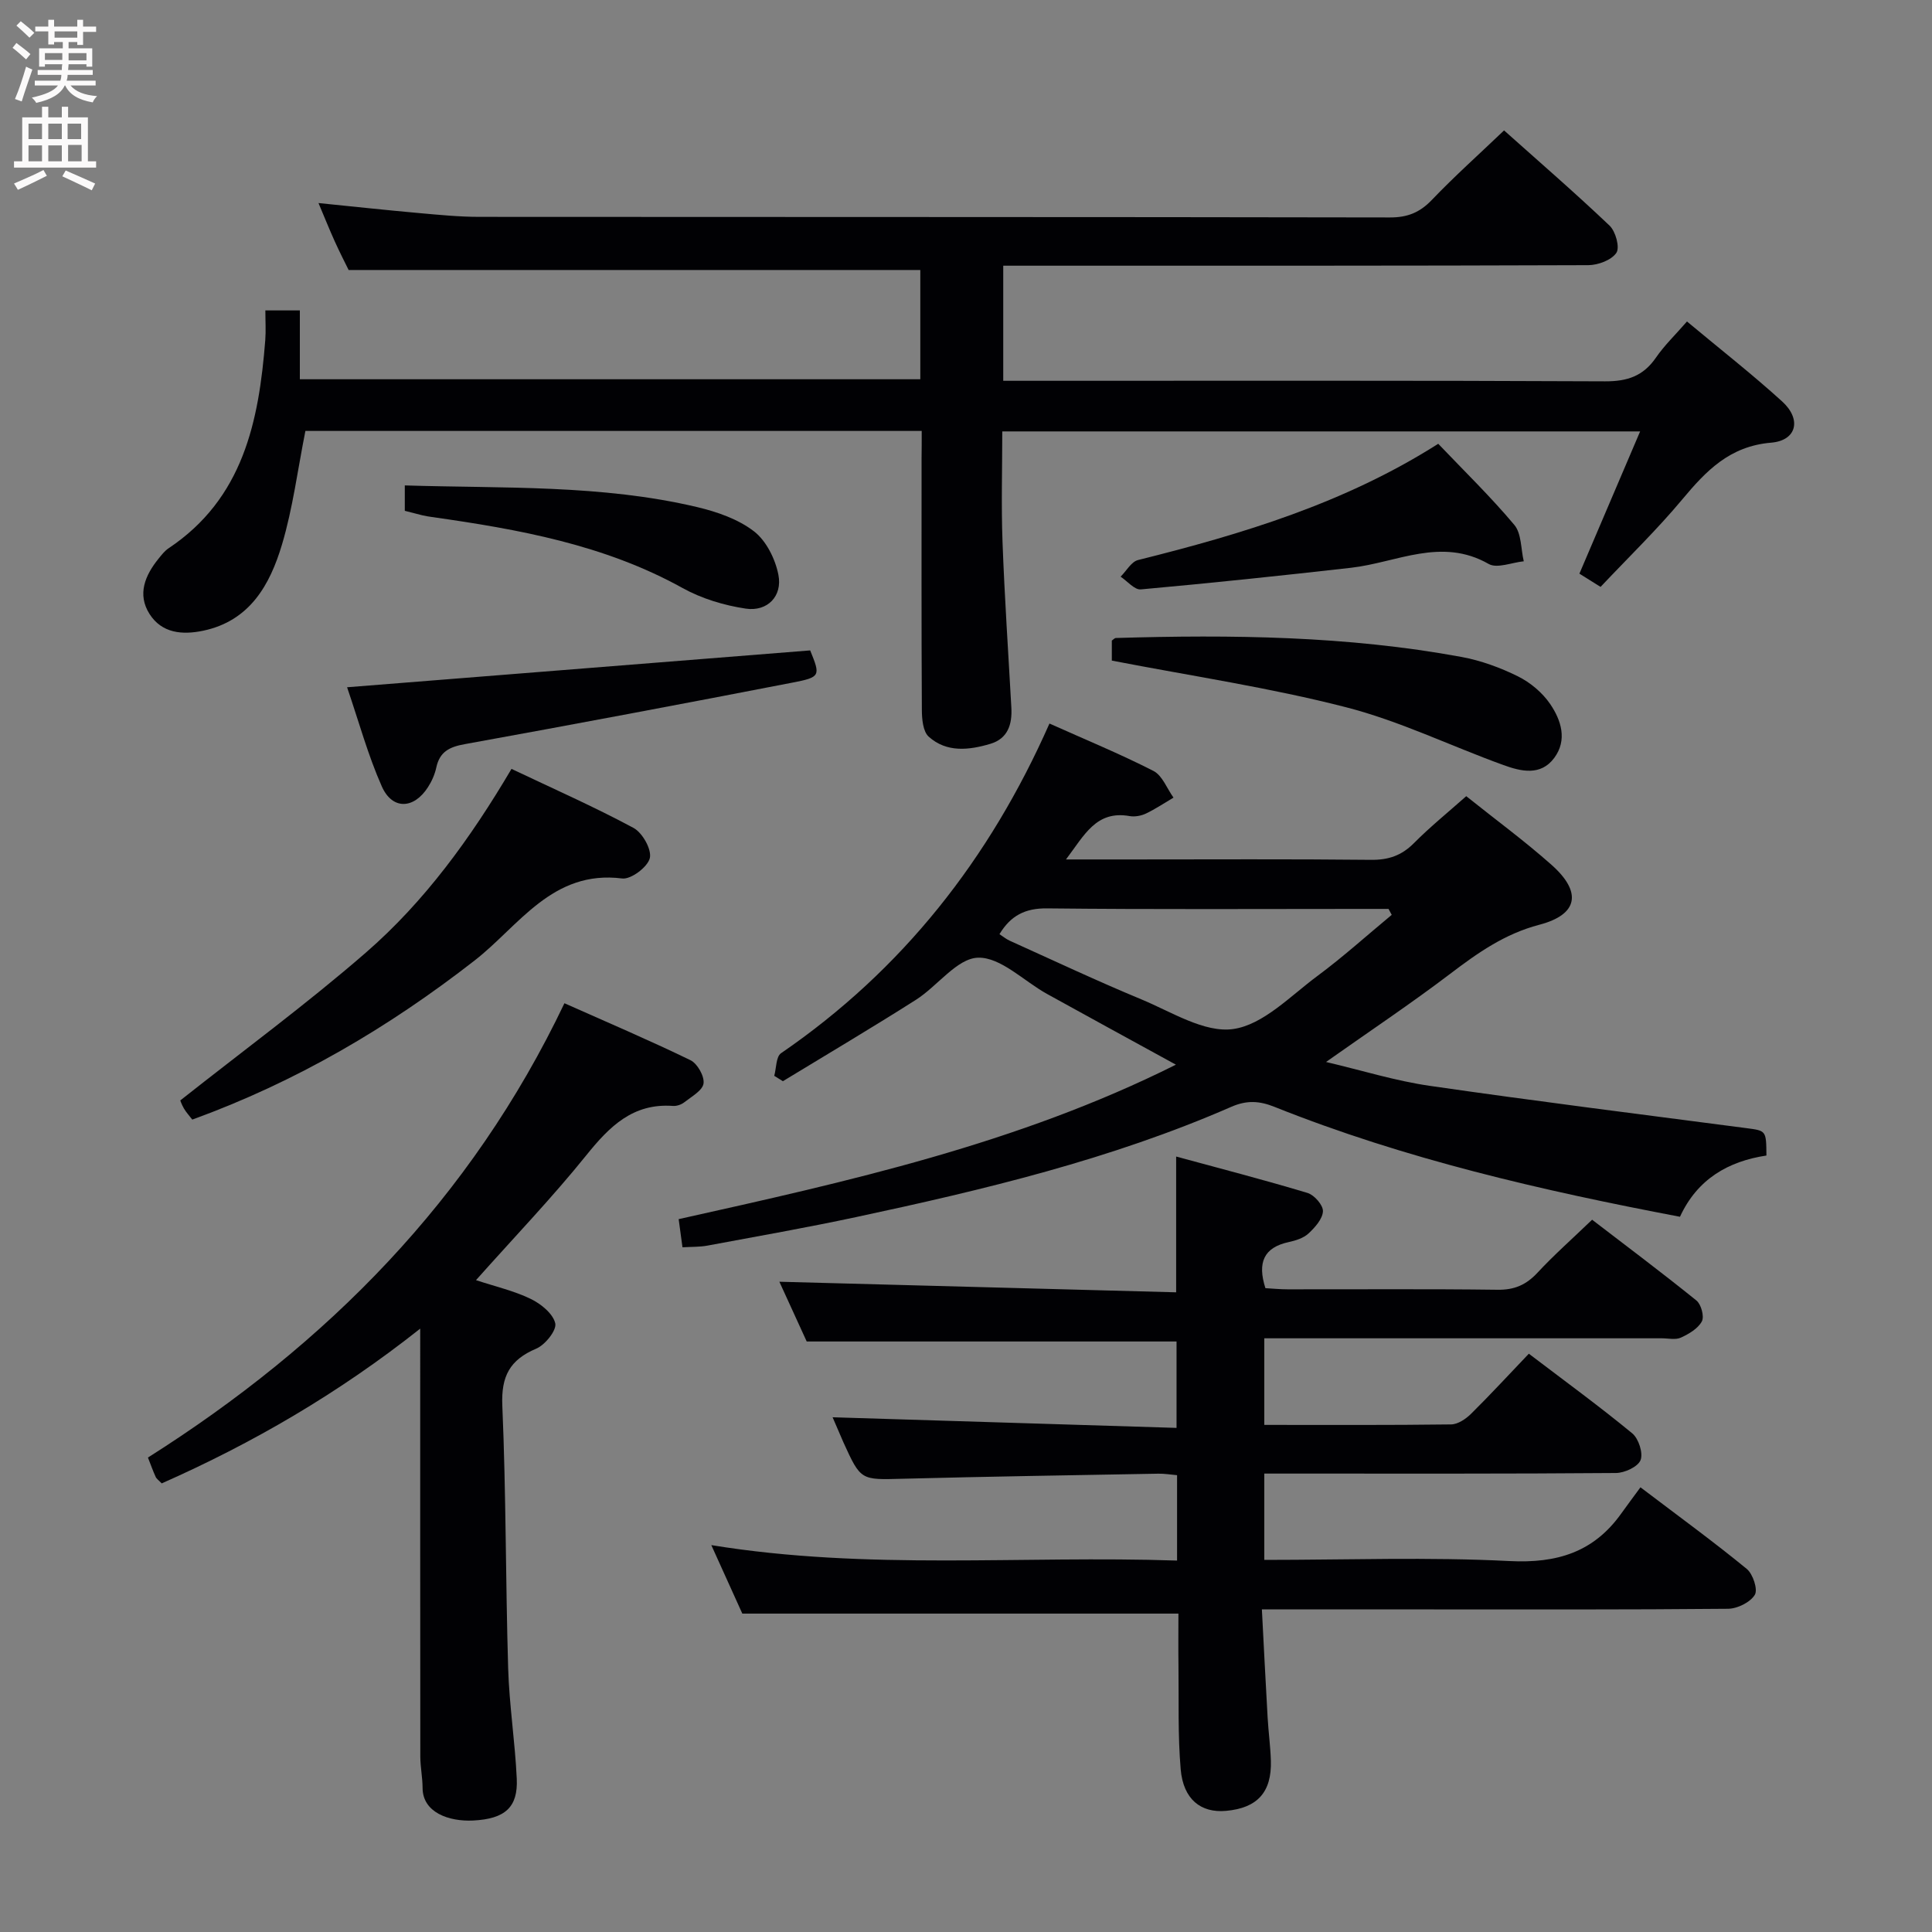 <svg enable-background="new 0 0 400 400" viewBox="0 0 400 400" xmlns="http://www.w3.org/2000/svg"><rect x="0" y="0" width="400" height="400" fill="#808080" stroke="none"/><g fill="#010104"><path d="m190.83 89.22c-43.28 0-85.73 0-127.6 0-1.61 8.08-2.6 15.99-4.85 23.53-2.48 8.3-6.63 15.79-16.3 17.83-4.33.91-8.57.54-11.12-3.46-2.59-4.07-.93-8 1.87-11.46.62-.77 1.27-1.61 2.08-2.15 15.43-10.3 18.69-26.25 20.01-43.08.15-1.95.02-3.93.02-6.16h7.14v14.25h128.46c0-7.85 0-15.41 0-22.62-39.31 0-78.37 0-118.36 0-.63-1.29-1.83-3.61-2.9-5.99-1.09-2.41-2.07-4.87-3.34-7.87 7.24.73 14.06 1.47 20.89 2.08 4.14.37 8.29.78 12.44.78 62.83.05 125.66 0 188.49.12 3.65.01 6.2-1.02 8.7-3.64 4.69-4.9 9.76-9.43 14.94-14.38 7.1 6.35 14.64 12.86 21.85 19.72 1.25 1.19 2.16 4.52 1.4 5.63-1.02 1.51-3.79 2.54-5.81 2.55-38 .14-76 .11-113.99.11-2.29 0-4.58 0-7.14 0v23.83h6.12c39.5 0 79-.08 118.49.11 4.63.02 7.9-1.1 10.52-4.9 1.77-2.57 4.07-4.77 6.43-7.49 6.79 5.67 13.46 10.88 19.71 16.56 4.05 3.68 3.04 8.08-2.28 8.53-8.59.72-13.46 5.82-18.44 11.79-5.21 6.24-11.09 11.93-16.88 18.07-1.63-1.02-2.99-1.87-4.38-2.74 4.18-9.79 8.26-19.36 12.57-29.45-44.35 0-87.92 0-132.06 0 0 7.6-.23 15.23.05 22.83.42 11.46 1.2 22.91 1.83 34.36.19 3.47-.72 6.42-4.37 7.5-4.41 1.31-9.04 1.84-12.74-1.49-1.19-1.07-1.41-3.64-1.42-5.53-.1-17.33-.06-34.66-.06-52 .03-1.82.03-3.62.03-5.77z"/><path d="m172.38 293.43c23.65.73 47.21 1.46 71.21 2.2 0-6.48 0-12.19 0-17.89-25.21 0-50.44 0-76.57 0-1.71-3.74-3.83-8.36-5.66-12.37 27.3.73 54.69 1.46 82.15 2.19 0-9.84 0-18.56 0-28.11 9.16 2.49 18.24 4.84 27.21 7.54 1.39.42 3.24 2.53 3.18 3.79-.07 1.59-1.65 3.35-2.98 4.59-1.03.96-2.63 1.47-4.07 1.78-5.22 1.12-6.55 4.26-4.86 9.55 1.4.08 2.99.24 4.58.24 14.5.02 29-.1 43.49.09 3.49.05 5.92-1.02 8.25-3.52 3.38-3.64 7.13-6.95 11.32-10.98 7.01 5.38 14.41 10.92 21.6 16.73.98.79 1.66 3.32 1.12 4.32-.8 1.49-2.68 2.6-4.34 3.36-1.11.51-2.62.14-3.96.14-25.5 0-50.99 0-76.49 0-1.82 0-3.63 0-5.8 0v17.93c13.07 0 25.88.07 38.68-.1 1.4-.02 3.05-1.13 4.13-2.2 4.01-3.96 7.83-8.12 11.96-12.44 7.53 5.73 14.64 10.91 21.41 16.49 1.32 1.09 2.29 4.09 1.72 5.54-.54 1.38-3.3 2.66-5.1 2.67-22.33.18-44.66.12-66.99.12-1.82 0-3.63 0-5.81 0v17.87c17.16 0 34-.62 50.77.24 9.87.5 17.45-1.85 23.16-9.88 1.26-1.77 2.57-3.5 3.95-5.39 8.08 6.13 15.21 11.32 22.01 16.9 1.28 1.05 2.34 4.28 1.66 5.37-.95 1.55-3.6 2.86-5.54 2.88-21 .2-41.99.13-62.99.13-10.82 0-21.65 0-33.52 0 .4 7.67.77 15.05 1.19 22.41.17 2.98.58 5.95.67 8.93.19 6.51-2.8 9.79-9.29 10.37-5.21.47-8.84-2.39-9.38-8.59-.61-7.11-.37-14.29-.46-21.44-.05-3.65-.01-7.3-.01-10.81-30.01 0-59.71 0-90.29 0-1.73-3.82-3.89-8.59-6.42-14.18 32.45 5.29 64.34 2.11 96.43 3.2 0-6.2 0-11.78 0-17.68-1.35-.11-2.62-.34-3.9-.31-17.64.32-35.28.59-52.92 1.05-8.65.23-8.65.4-12.26-7.54-.86-1.99-1.7-3.97-2.24-5.19z"/><path d="m160.3 222.74c.44-1.6.36-3.96 1.4-4.68 25.13-17.23 43.19-40.21 55.58-68.26 7.41 3.32 14.61 6.28 21.52 9.81 1.85.94 2.8 3.64 4.16 5.53-1.89 1.11-3.72 2.35-5.69 3.29-1 .48-2.32.72-3.4.53-6.92-1.22-9.35 3.93-13.17 8.98h13.17c16.66 0 33.32-.1 49.98.08 3.61.04 6.32-.88 8.87-3.44 3.38-3.4 7.12-6.43 10.85-9.74 6.02 4.82 12.08 9.26 17.66 14.22 6.35 5.64 5.53 10.29-2.53 12.4-7.21 1.89-12.8 5.86-18.51 10.2-8.05 6.11-16.48 11.74-25.65 18.21 7.52 1.77 14.38 3.91 21.4 4.93 21.82 3.16 43.7 5.9 65.56 8.76 4.17.55 4.18.45 4.22 5.68-7.88 1.19-14.3 4.85-17.9 12.68-28.66-5.45-56.9-11.94-83.96-22.76-3.12-1.25-5.73-1.4-8.92-.01-24.93 10.89-51.24 17.18-77.72 22.84-10.21 2.18-20.49 3.99-30.75 5.9-1.6.3-3.26.23-5.17.35-.27-1.99-.5-3.73-.79-5.83 35.14-7.83 70.08-15.55 102.95-31.98-9.28-5.09-18-9.84-26.69-14.65-4.8-2.66-9.59-7.63-14.27-7.5-4.35.12-8.39 5.87-12.85 8.71-9.09 5.78-18.36 11.26-27.56 16.86-.61-.37-1.2-.74-1.79-1.11zm46.63-29.33c.74.48 1.37 1.01 2.09 1.34 9.07 4.09 18.08 8.34 27.27 12.15 6.24 2.59 13.08 6.99 19.03 6.15 6.22-.88 11.84-6.84 17.43-10.98 5.33-3.95 10.27-8.42 15.39-12.66-.22-.41-.44-.82-.66-1.23-1.61 0-3.22 0-4.82 0-21.96 0-43.92.13-65.88-.11-4.54-.05-7.52 1.49-9.85 5.34z"/><path d="m87 275.08c-17.01 13.47-34.72 23.72-53.52 32.04-.6-.63-1.06-.93-1.25-1.35-.55-1.2-.99-2.44-1.6-4 37.06-23.45 66.9-53.49 86.23-94.06 8.72 3.88 17.51 7.63 26.09 11.79 1.44.7 2.92 3.32 2.71 4.83-.21 1.46-2.49 2.71-3.99 3.89-.61.48-1.57.81-2.34.75-8.29-.6-13.13 4.24-17.93 10.2-7.08 8.79-14.92 16.96-22.85 25.87 3.96 1.31 7.83 2.19 11.32 3.88 2.12 1.02 4.63 3.06 5.09 5.06.33 1.43-2.09 4.46-3.93 5.24-5.49 2.32-7.29 5.72-7.03 11.8.78 18.12.67 36.28 1.21 54.41.23 7.62 1.43 15.22 1.78 22.84.27 5.86-2.37 8.32-9.05 8.65-5 .24-10.44-1.65-10.45-6.77-.01-2.15-.46-4.29-.47-6.44-.03-29.15-.02-58.3-.02-88.63z"/><path d="m105.9 159.19c8.63 4.1 17.11 7.84 25.26 12.22 1.85.99 3.8 4.47 3.38 6.25-.43 1.83-3.9 4.45-5.72 4.22-14.47-1.84-21.39 9.84-30.53 16.96-17.84 13.9-36.98 25.15-58.48 32.96-.6-.79-1.26-1.49-1.73-2.3-.49-.84-.8-1.78-.75-1.67 13.06-10.33 26.15-19.95 38.38-30.57 12.22-10.61 21.71-23.7 30.19-38.07z"/><path d="m230.19 136.77c0-.92 0-2.53 0-4.14.3-.2.57-.54.85-.54 23.95-.71 47.87-.44 71.53 3.92 4.02.74 8.02 2.2 11.68 4.01 2.57 1.27 5.08 3.37 6.69 5.73 2.27 3.33 3.62 7.45.84 11.18-2.8 3.77-6.89 2.78-10.5 1.47-10.9-3.94-21.46-9.12-32.63-11.98-15.69-4.04-31.8-6.43-48.46-9.65z"/><path d="m71.86 142.29c32.68-2.6 64.22-5.11 95.88-7.63 2.13 5.25 2.19 5.54-3.68 6.67-22.59 4.38-45.21 8.64-67.85 12.74-3.17.57-5.18 1.57-5.88 4.84-.31 1.43-.94 2.86-1.74 4.09-2.92 4.54-7.37 4.71-9.54-.18-2.86-6.44-4.73-13.34-7.19-20.53z"/><path d="m297.77 91.88c5.35 5.61 10.85 10.95 15.75 16.79 1.51 1.8 1.35 4.99 1.96 7.54-2.46.24-5.52 1.55-7.27.55-9.81-5.61-19.04-.28-28.49.79-14.49 1.64-29 3.17-43.53 4.48-1.3.12-2.79-1.71-4.18-2.64 1.2-1.18 2.21-3.09 3.61-3.44 21.62-5.39 42.84-11.79 62.15-24.07z"/><path d="m83.81 105.76c0-1.88 0-3.35 0-5.26 20.4.64 40.68-.21 60.54 4.49 4.12.98 8.48 2.49 11.76 5.02 2.54 1.96 4.41 5.73 5.05 9 .87 4.42-2.27 7.66-6.75 7-4.49-.67-9.14-2.07-13.1-4.27-16.2-8.98-33.94-12.15-51.9-14.7-.66-.09-1.32-.2-1.96-.35-1.11-.27-2.22-.57-3.64-.93z"/></g><path d="m2.6 9.9.8-1c.9.7 1.9 1.4 2.9 2.3l-.9 1.1c-1.1-1-2-1.8-2.8-2.4zm.5 10.6c.9-2.1 1.6-4.3 2.3-6.7.4.2.8.4 1.3.6-.7 2.1-1.5 4.3-2.2 6.6zm.3-15.2.9-.9c1 .8 2 1.6 2.8 2.4l-1 1c-.9-.9-1.8-1.7-2.7-2.5zm12.6-1.2h1.2v1.4h2.7v1.1h-2.7v2.7h-1.2v-.6h-1.8v1.3h4.9v3.8h-1.2v-.5h-3.7c0 .4-.1.9-.1 1.2h5.1v1h-5.2c0 .5-.1.9-.2 1.2h6v1h-5.2c1.1 1.3 2.9 2 5.5 2.2-.4.4-.7.8-.9 1.3-2.9-.5-4.8-1.6-5.7-3.5h-.1c-.8 1.7-2.7 2.9-5.9 3.6-.2-.4-.6-.8-.9-1.1 2.8-.6 4.6-1.4 5.4-2.5h-4.8v-1h5.3c.1-.3.2-.7.2-1.2h-4.9v-1h5c0-.4 0-.8.1-1.2h-3.6v.5h-1.2v-3.8h4.9v-1.3h-1.8v.5h-1.2v-2.7h-2.7v-1h2.7v-1.4h1.2v1.4h4.8zm-6.7 8.3h3.6c0-.4 0-.9 0-1.4h-3.6zm1.9-4.6h4.8v-1.3h-4.7v1.3zm6.7 3.2h-3.7v1.5h3.7z" fill="#fbfafa"/><path d="m8.7 22.1h1.3v2.2h2.8v-2.2h1.3v2.2h4.1v9.1h1.7v1.3h-17v-1.3h1.7v-9.1h4.1zm.3 13.1.7 1.2c-1.8.9-3.8 1.9-6 2.9-.2-.4-.5-.8-.8-1.3 2.3-1 4.4-1.9 6.1-2.8zm-3.1-6.4h2.8v-3.2h-2.8zm0 4.6h2.8v-3.3h-2.8zm4.1-4.6h2.8v-3.2h-2.8zm0 4.6h2.8v-3.3h-2.8zm3.6 1.9c2.1.9 4.1 1.8 6.1 2.7l-.7 1.4c-2.2-1.1-4.2-2-6.1-2.9zm3.2-9.7h-2.8v3.2h2.8zm-2.7 7.8h2.8v-3.4h-2.8z" fill="#fbfafa"/></svg>